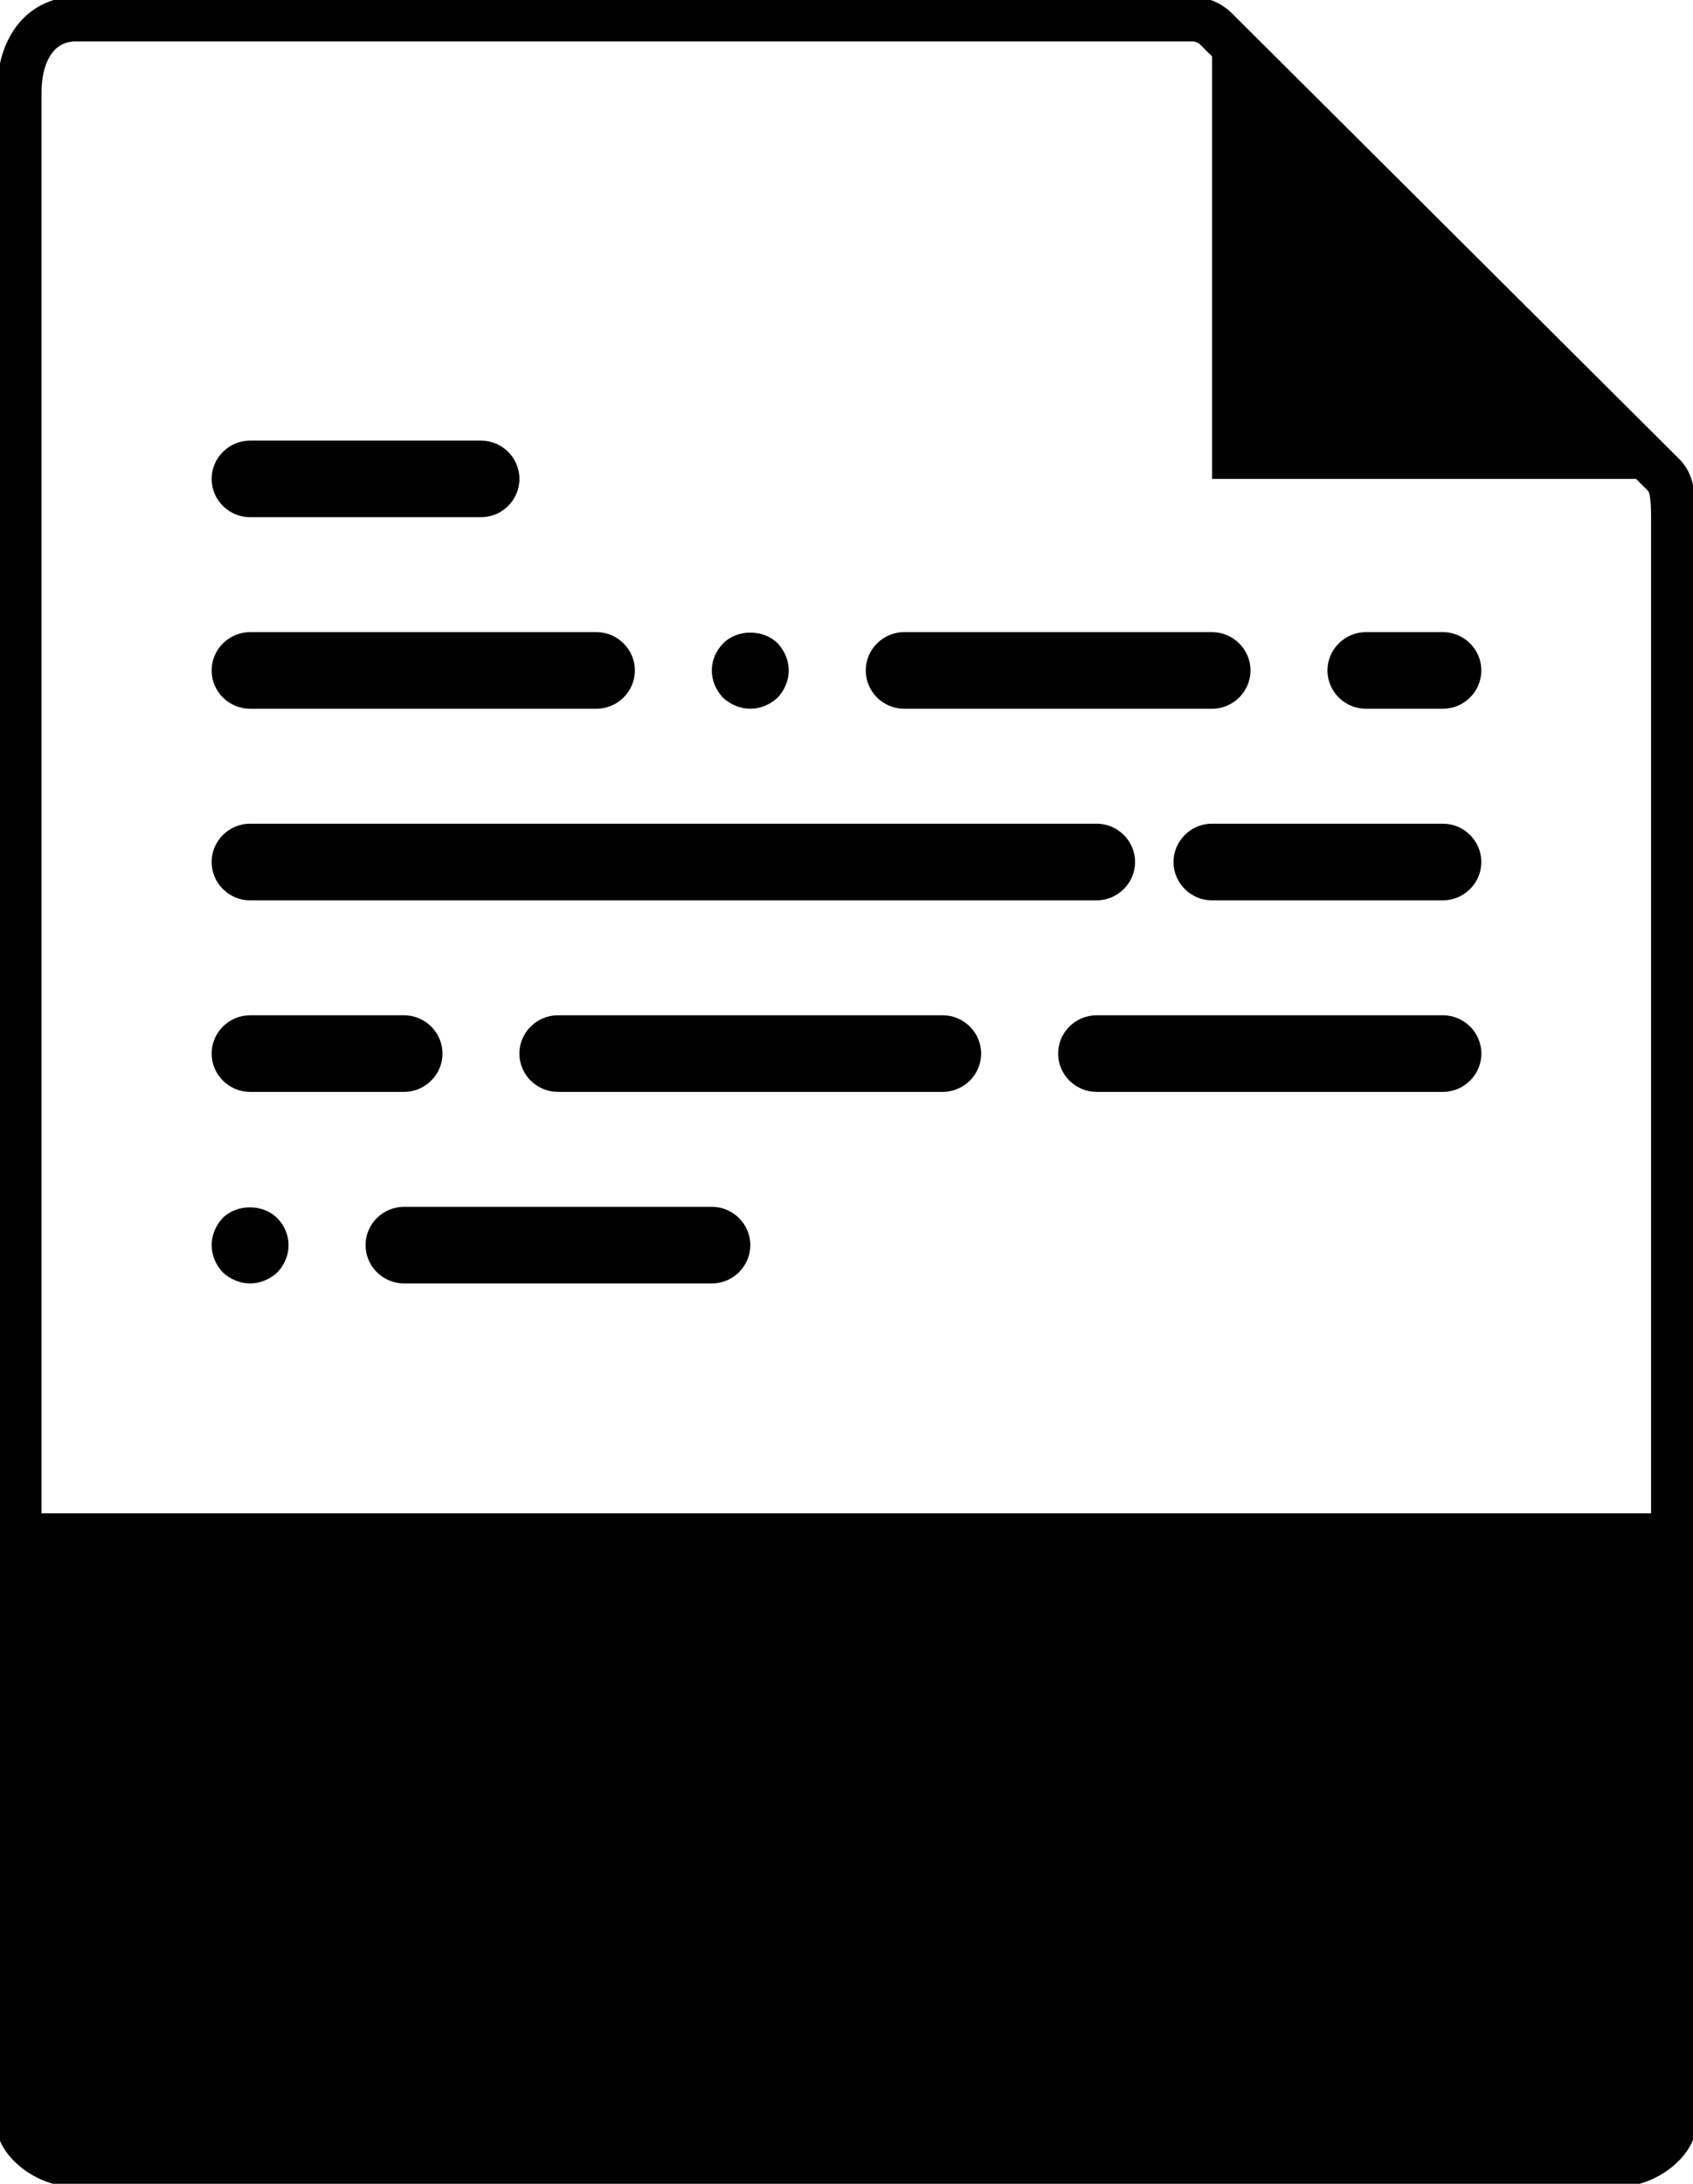 <svg width="38" height="49" viewBox="0 0 38 49" fill="none" xmlns="http://www.w3.org/2000/svg">
<path d="M26.764 0.43H1.693C1.002 0.43 0.432 0.988 0.432 2.089V47.71C0.432 48.011 0.993 48.57 1.693 48.57H36.298C36.998 48.57 37.559 48.011 37.559 47.71V11.588C37.559 10.986 37.482 10.797 37.335 10.651L27.299 0.653C27.152 0.507 26.962 0.43 26.764 0.43Z" stroke="#000000" stroke-miterlimit="10"/>
<path d="M27.205 0.559V10.745H37.439L27.205 0.559Z" fill="#000000"/>
<path d="M36.307 48.57H1.693C0.993 48.57 0.432 48.011 0.432 47.315V33.956H37.568V47.315C37.568 48.011 37.007 48.57 36.307 48.57Z" fill="#000000"/>
<path d="M10.796 11.605H5.614C5.139 11.605 4.75 11.218 4.75 10.745C4.75 10.273 5.139 9.886 5.614 9.886H10.796C11.271 9.886 11.659 10.273 11.659 10.745C11.659 11.218 11.271 11.605 10.796 11.605Z" fill="#000000"/>
<path d="M13.386 15.903H5.614C5.139 15.903 4.75 15.517 4.75 15.044C4.75 14.571 5.139 14.184 5.614 14.184H13.386C13.861 14.184 14.25 14.571 14.25 15.044C14.25 15.517 13.861 15.903 13.386 15.903Z" fill="#000000"/>
<path d="M16.84 15.903C16.616 15.903 16.391 15.809 16.227 15.654C16.072 15.491 15.977 15.276 15.977 15.044C15.977 14.812 16.072 14.597 16.236 14.433C16.547 14.115 17.134 14.115 17.453 14.433C17.609 14.597 17.704 14.82 17.704 15.044C17.704 15.267 17.609 15.491 17.453 15.654C17.289 15.809 17.065 15.903 16.84 15.903Z" fill="#000000"/>
<path d="M27.204 15.903H20.295C19.82 15.903 19.432 15.517 19.432 15.044C19.432 14.571 19.82 14.184 20.295 14.184H27.204C27.679 14.184 28.068 14.571 28.068 15.044C28.068 15.517 27.679 15.903 27.204 15.903Z" fill="#000000"/>
<path d="M5.614 28.798C5.389 28.798 5.165 28.704 5 28.549C4.845 28.386 4.75 28.162 4.75 27.939C4.75 27.715 4.845 27.492 5 27.328C5.32 27.01 5.907 27.01 6.227 27.337C6.382 27.492 6.477 27.715 6.477 27.939C6.477 28.162 6.382 28.386 6.227 28.549C6.063 28.704 5.838 28.798 5.614 28.798Z" fill="#000000"/>
<path d="M15.978 28.798H9.069C8.594 28.798 8.205 28.411 8.205 27.938C8.205 27.465 8.594 27.079 9.069 27.079H15.978C16.453 27.079 16.841 27.465 16.841 27.938C16.841 28.411 16.453 28.798 15.978 28.798Z" fill="#000000"/>
<path d="M32.386 15.903H30.659C30.184 15.903 29.795 15.517 29.795 15.044C29.795 14.571 30.184 14.184 30.659 14.184H32.386C32.861 14.184 33.249 14.571 33.249 15.044C33.249 15.517 32.861 15.903 32.386 15.903Z" fill="#000000"/>
<path d="M24.614 20.202H5.614C5.139 20.202 4.75 19.815 4.75 19.342C4.75 18.869 5.139 18.482 5.614 18.482H24.614C25.089 18.482 25.477 18.869 25.477 19.342C25.477 19.815 25.089 20.202 24.614 20.202Z" fill="#000000"/>
<path d="M32.385 20.202H27.203C26.729 20.202 26.34 19.815 26.34 19.342C26.34 18.869 26.729 18.482 27.203 18.482H32.385C32.86 18.482 33.249 18.869 33.249 19.342C33.249 19.815 32.86 20.202 32.385 20.202Z" fill="#000000"/>
<path d="M9.068 24.5H5.614C5.139 24.5 4.75 24.113 4.75 23.64C4.75 23.168 5.139 22.781 5.614 22.781H9.068C9.543 22.781 9.932 23.168 9.932 23.64C9.932 24.113 9.543 24.5 9.068 24.5Z" fill="#000000"/>
<path d="M21.158 24.5H12.522C12.047 24.5 11.658 24.113 11.658 23.64C11.658 23.168 12.047 22.781 12.522 22.781H21.158C21.633 22.781 22.022 23.168 22.022 23.64C22.022 24.113 21.633 24.5 21.158 24.5Z" fill="#000000"/>
<path d="M32.386 24.5H24.614C24.139 24.5 23.75 24.113 23.75 23.64C23.75 23.168 24.139 22.781 24.614 22.781H32.386C32.861 22.781 33.25 23.168 33.25 23.64C33.25 24.113 32.861 24.5 32.386 24.5Z" fill="#000000"/>
</svg>
